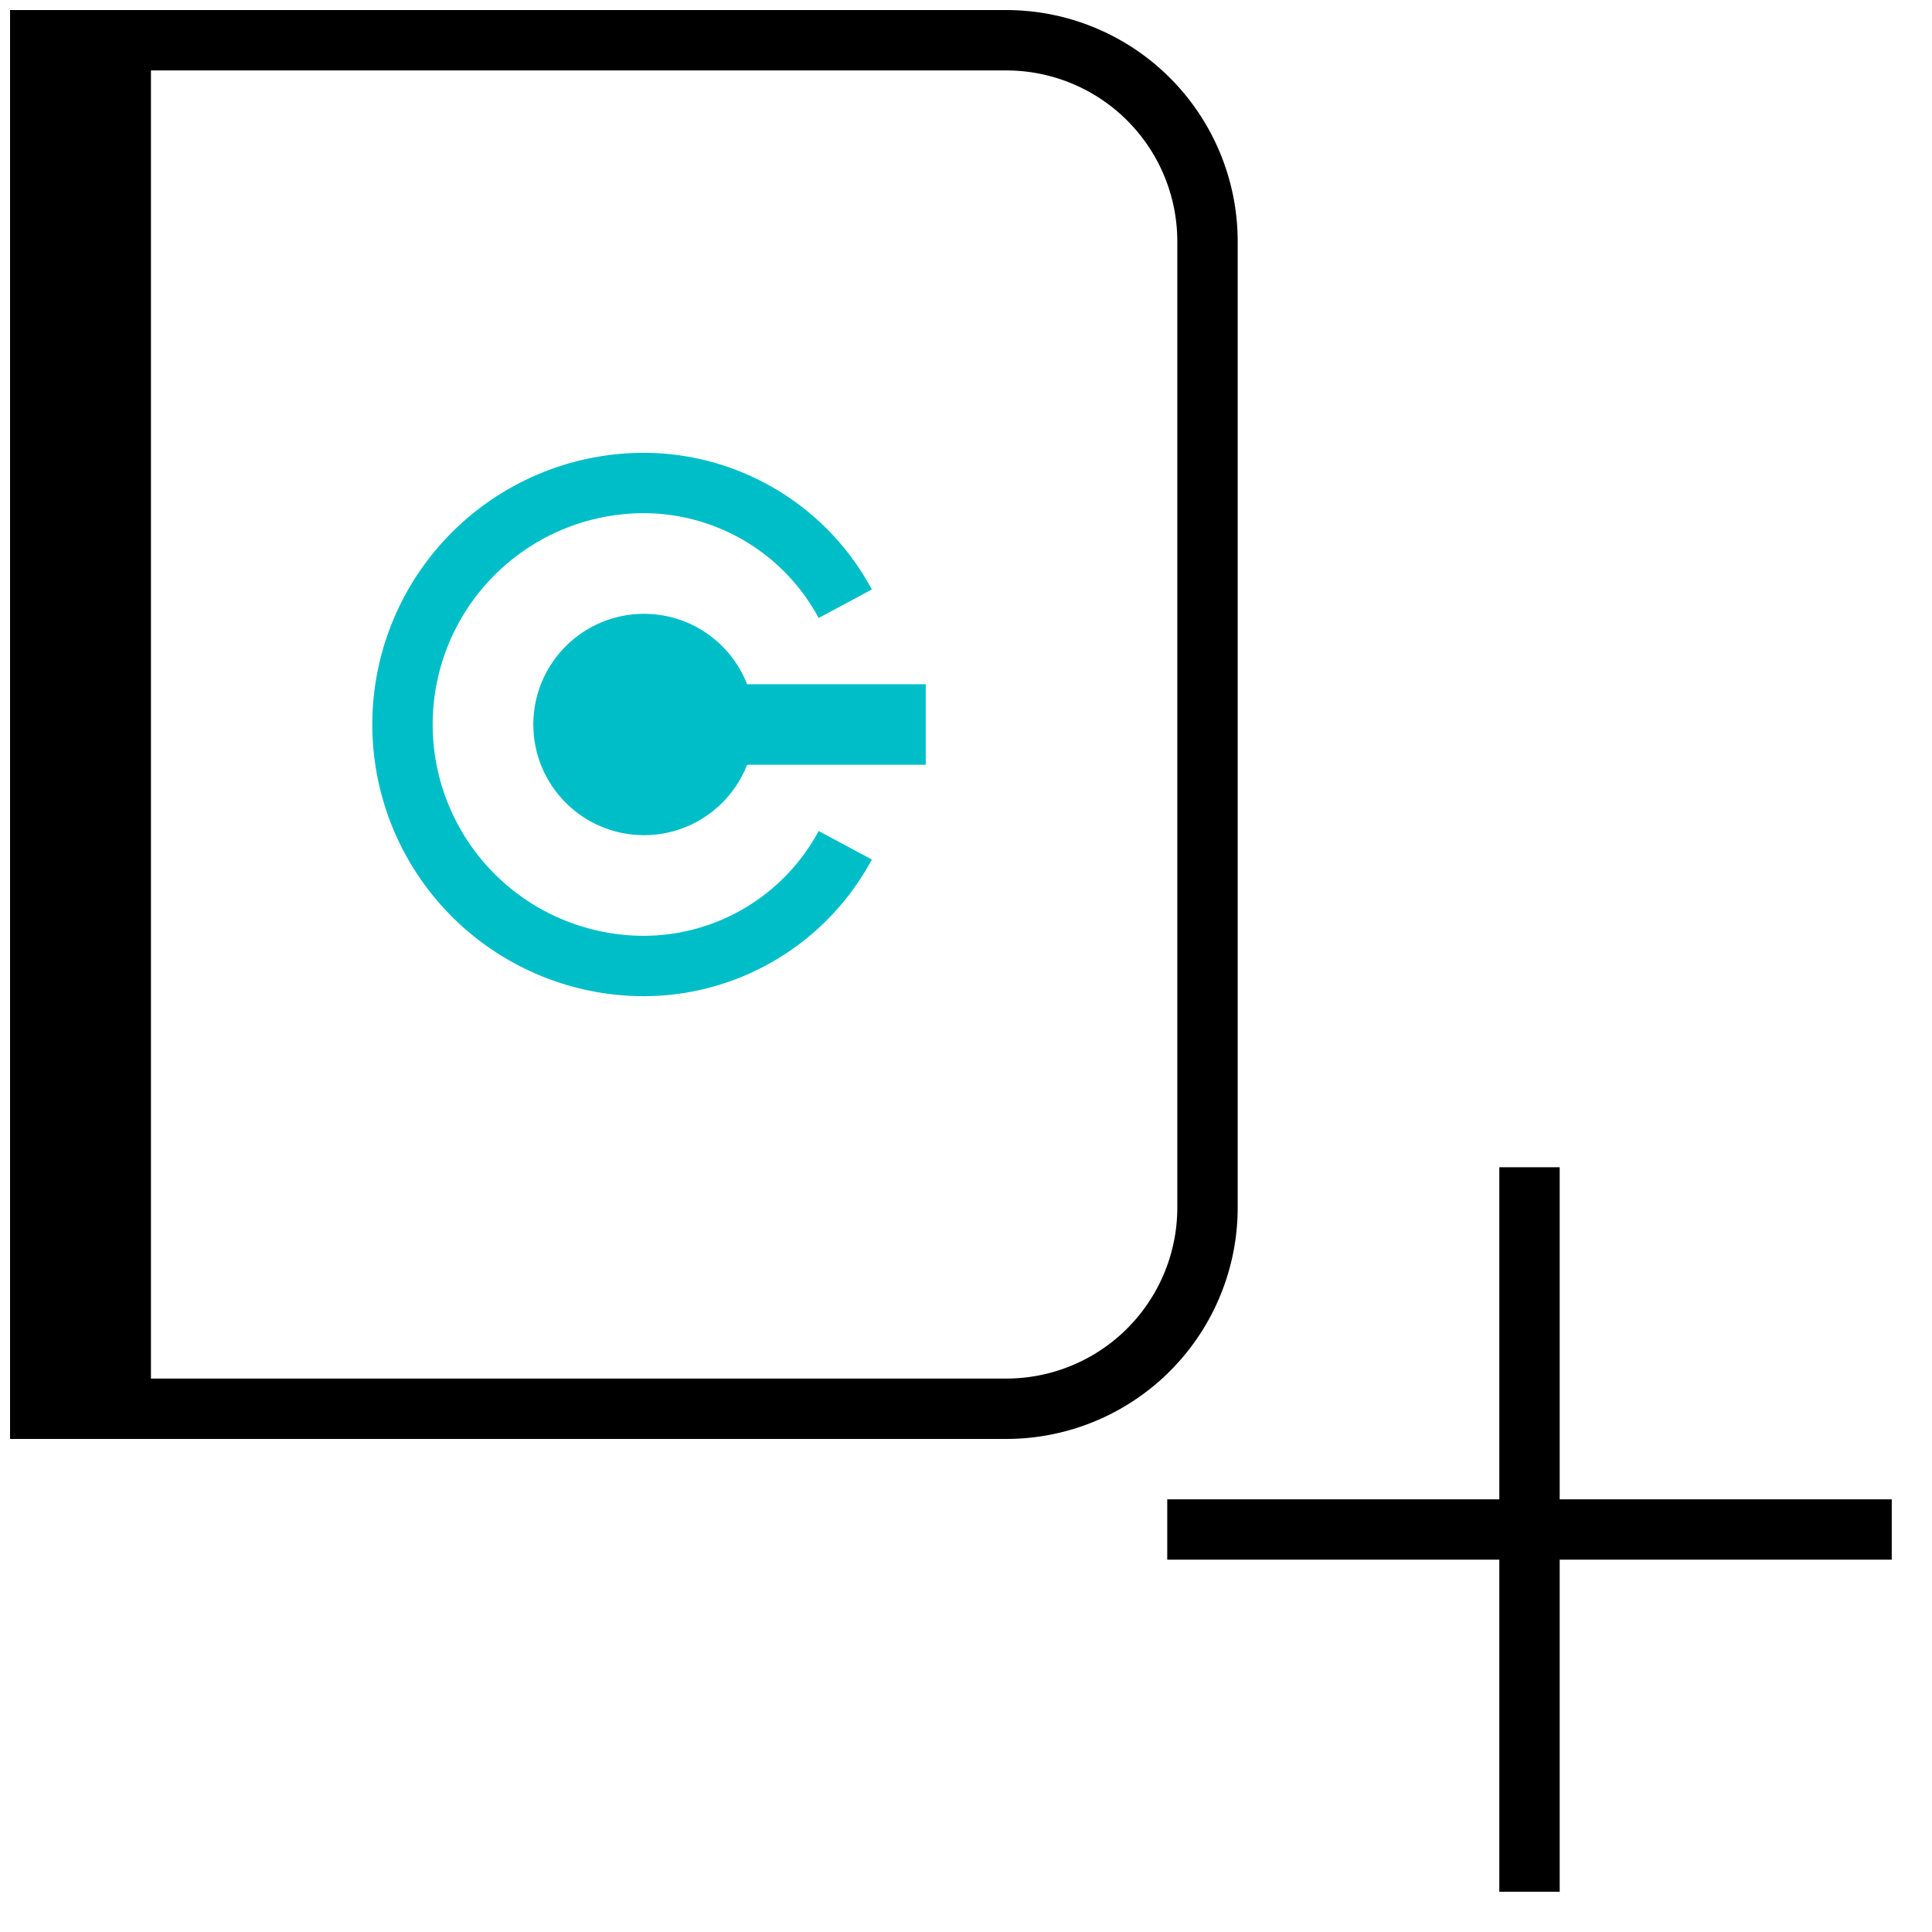 <svg xmlns="http://www.w3.org/2000/svg" viewBox="0 0 48 48"><path fill="none" stroke="currentColor" stroke-miterlimit="10" stroke-width="1.5" d="M47 38H29M25 35H1V1h24a5 5 0 015 5v24a5 5 0 01-5 5z"/><path fill="currentColor" stroke="currentColor" stroke-miterlimit="10" stroke-width="1.5" d="M1 1h2v34H1z"/><g stroke="#00bec8" stroke-miterlimit="10"><circle cx="16" cy="18" r="2" fill="#00bec8" stroke-width="1.5"/><path fill="none" stroke-width="1.5" d="M21 21a5.69 5.69 0 01-5 3 6 6 0 010-12 5.69 5.69 0 015 3"/><path fill="none" stroke-width="2" d="M18 18h5"/></g><path fill="none" stroke="currentColor" stroke-miterlimit="10" stroke-width="1.5" d="M38 29v18"/></svg>